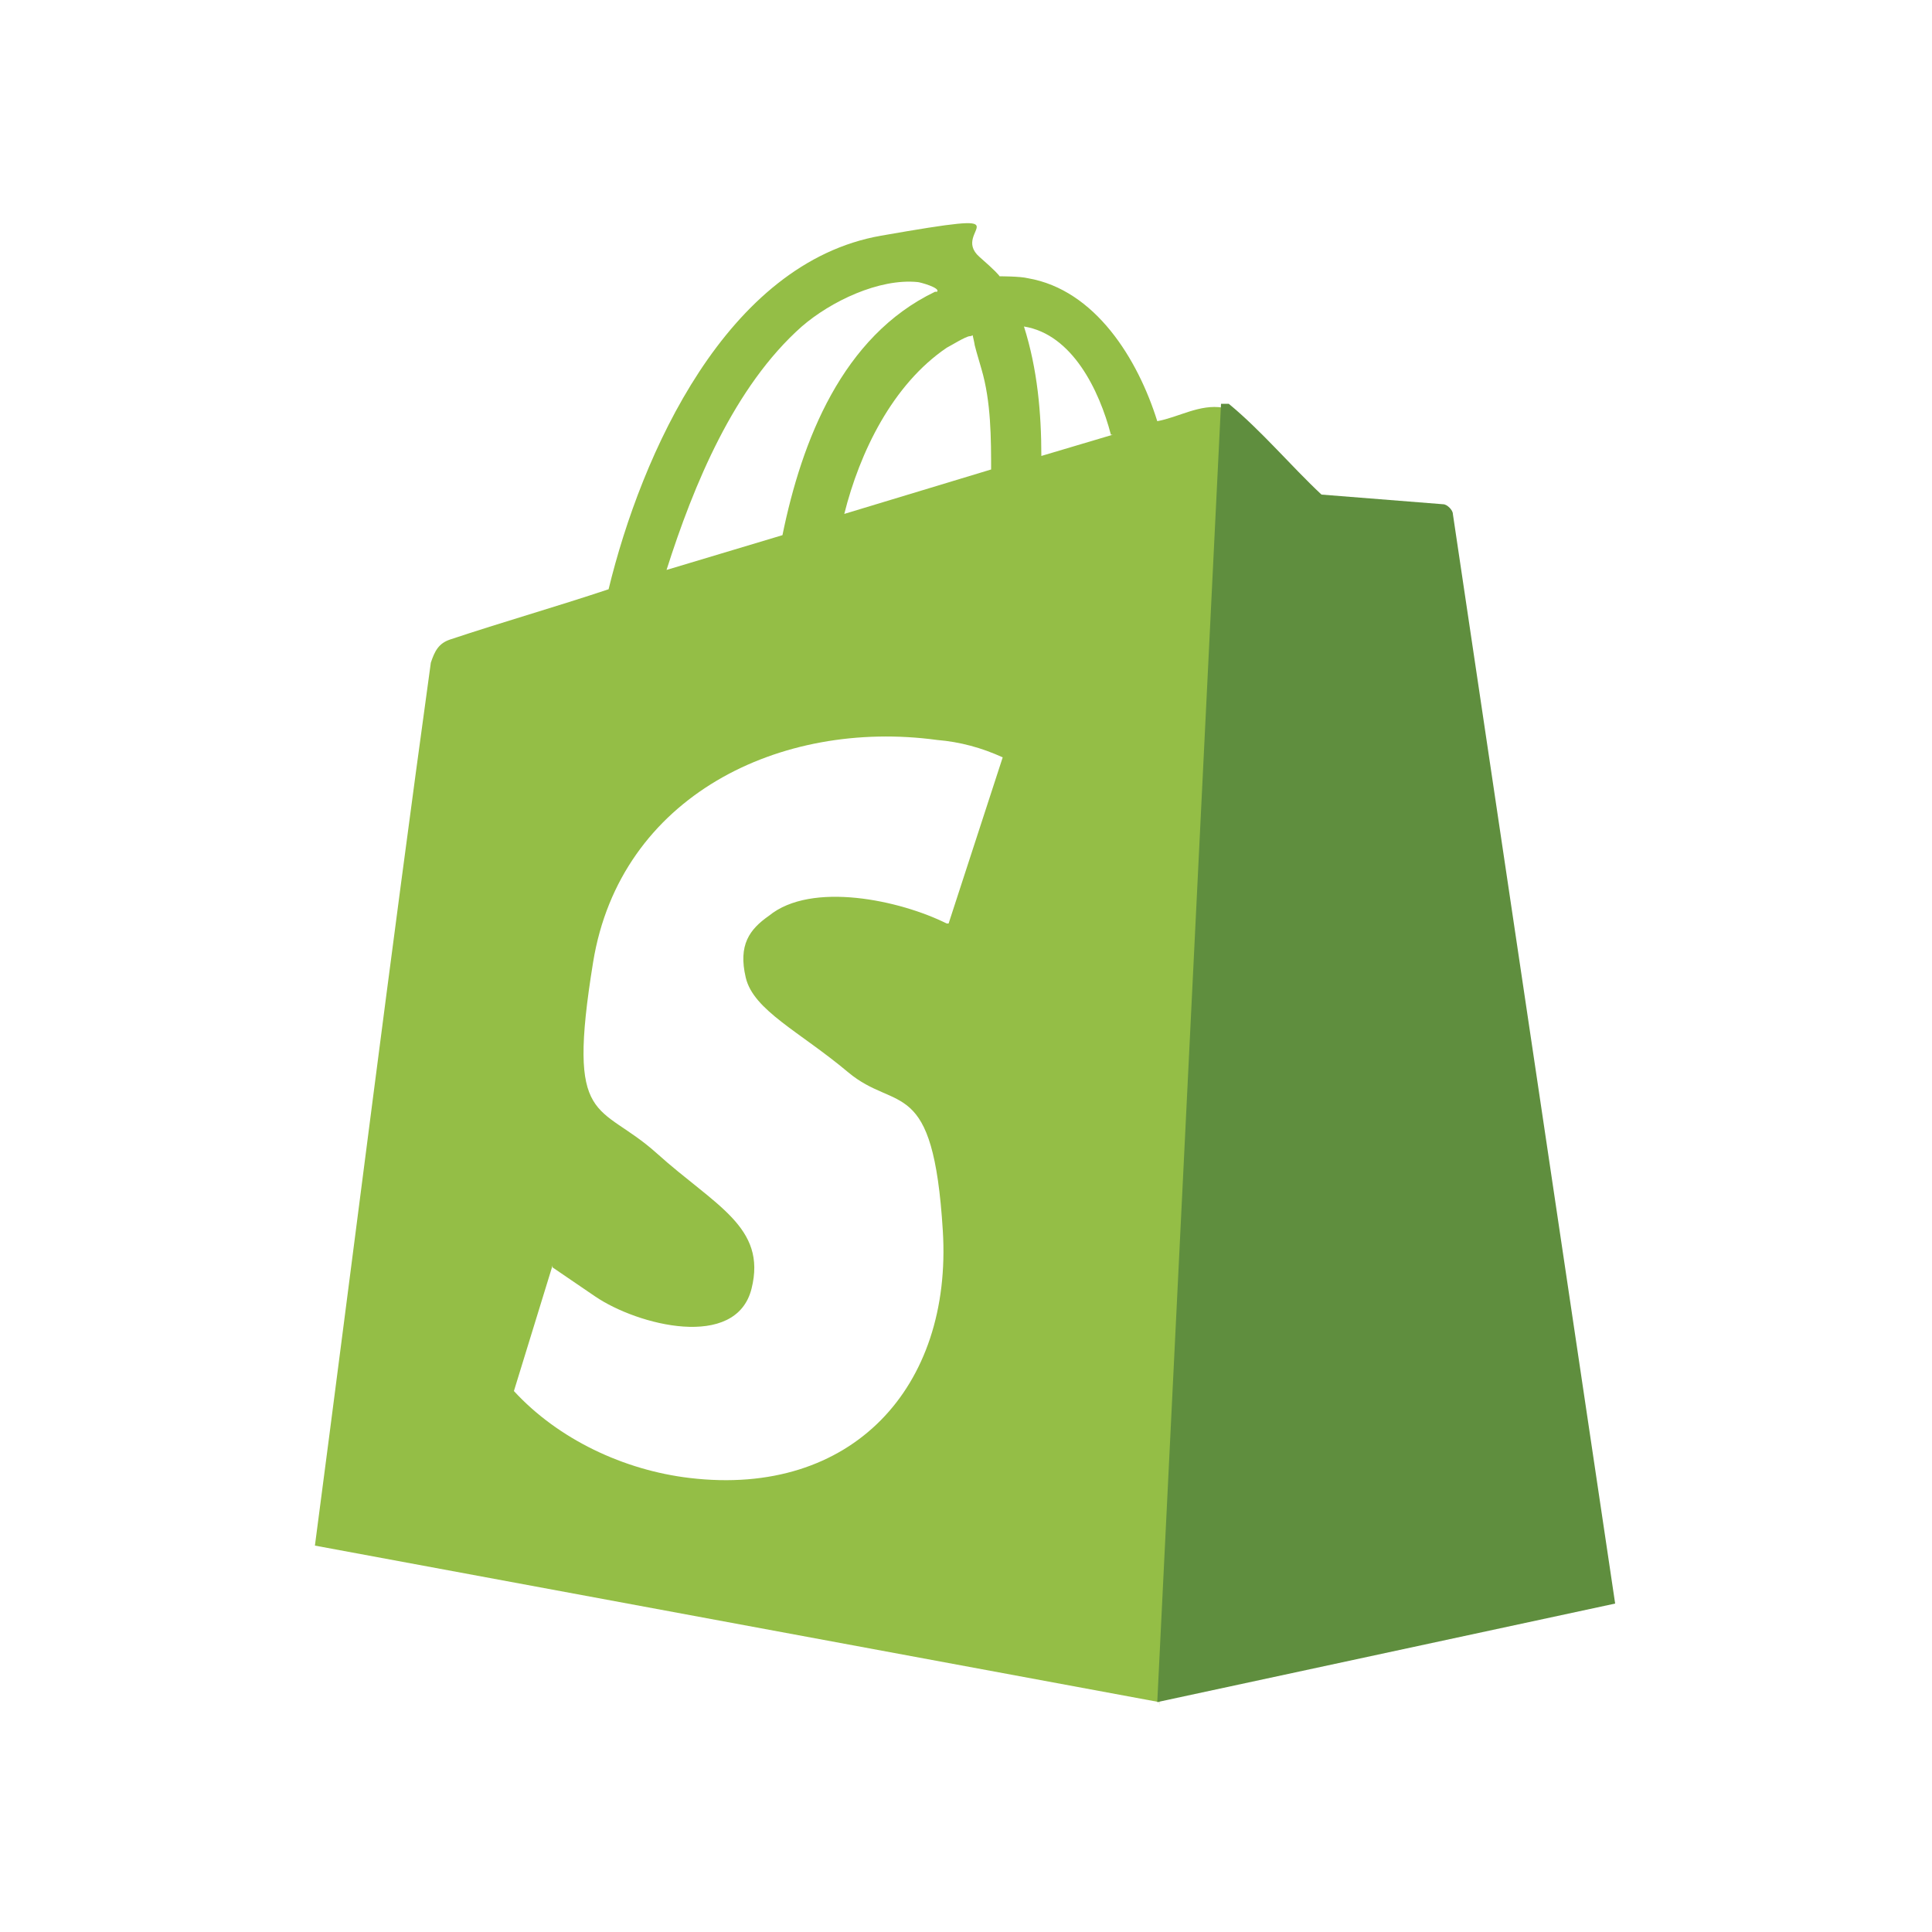 <?xml version="1.0" encoding="UTF-8"?>
<svg id="Layer_1" xmlns="http://www.w3.org/2000/svg" version="1.1" viewBox="0 0 100 100">
  <!-- Generator: Adobe Illustrator 29.1.0, SVG Export Plug-In . SVG Version: 2.1.0 Build 142)  -->
  <defs>
    <style>
      .st0 {
        fill: #94be46;
      }

      .st1 {
        fill: #5f8e3e;
      }
    </style>
  </defs>
  <path class="st0" d="M60,88.1l-43.7-8.1c2-15.2,3.9-30.5,6-45.7.2-.6.4-1,1-1.2,2.7-.9,5.5-1.7,8.2-2.6,1.7-7,6.1-16.9,14.1-18.3s3.5-.3,5.1,1.1.9,1,.9,1c.2,0,1.2,0,1.6.1,3.5.6,5.7,4.2,6.7,7.4,1.1-.2,2.2-.9,3.4-.7l-3.3,67.2ZM48.5,15.1c.2-.2-.9-.5-1-.5-2-.2-4.5,1-6,2.3-3.5,3.1-5.6,8.2-7,12.6l6-1.8c1-4.9,3.1-10.3,7.9-12.6ZM57.5,22.5c-.6-2.3-2-5.2-4.5-5.6.7,2.2.9,4.5.9,6.7l3.7-1.1ZM51.3,24.4c0-1.7,0-3.6-.5-5.3s-.3-1.1-.4-1.5,0-.2-.2-.2-1,.5-1.2.6c-2.8,1.9-4.5,5.4-5.3,8.6l7.6-2.3ZM28.6,65.5l-2,6.5c2.3,2.5,5.7,4.1,9.1,4.5,8.4,1,13.6-4.7,13.1-12.8s-2.4-6.1-4.9-8.2-4.9-3.2-5.3-4.9.2-2.5,1.2-3.2c2.2-1.8,6.8-.8,9.2.4h.1s2.8-8.6,2.8-8.6c-1.1-.5-2.2-.8-3.4-.9-8.1-1.1-16.4,2.9-17.8,11.5s.3,7.2,3.3,9.9,5.7,3.8,4.9,7-5.9,1.9-8.1.4l-2.2-1.5Z"/>
  <path class="st1" d="M63.3,20.9c0,0,.2,0,.3,0,1.7,1.4,3.2,3.2,4.8,4.7l6.3.5c.2,0,.5.3.5.5l8.4,56.4-23.7,5.1,3.3-67.2Z"/>
</svg>